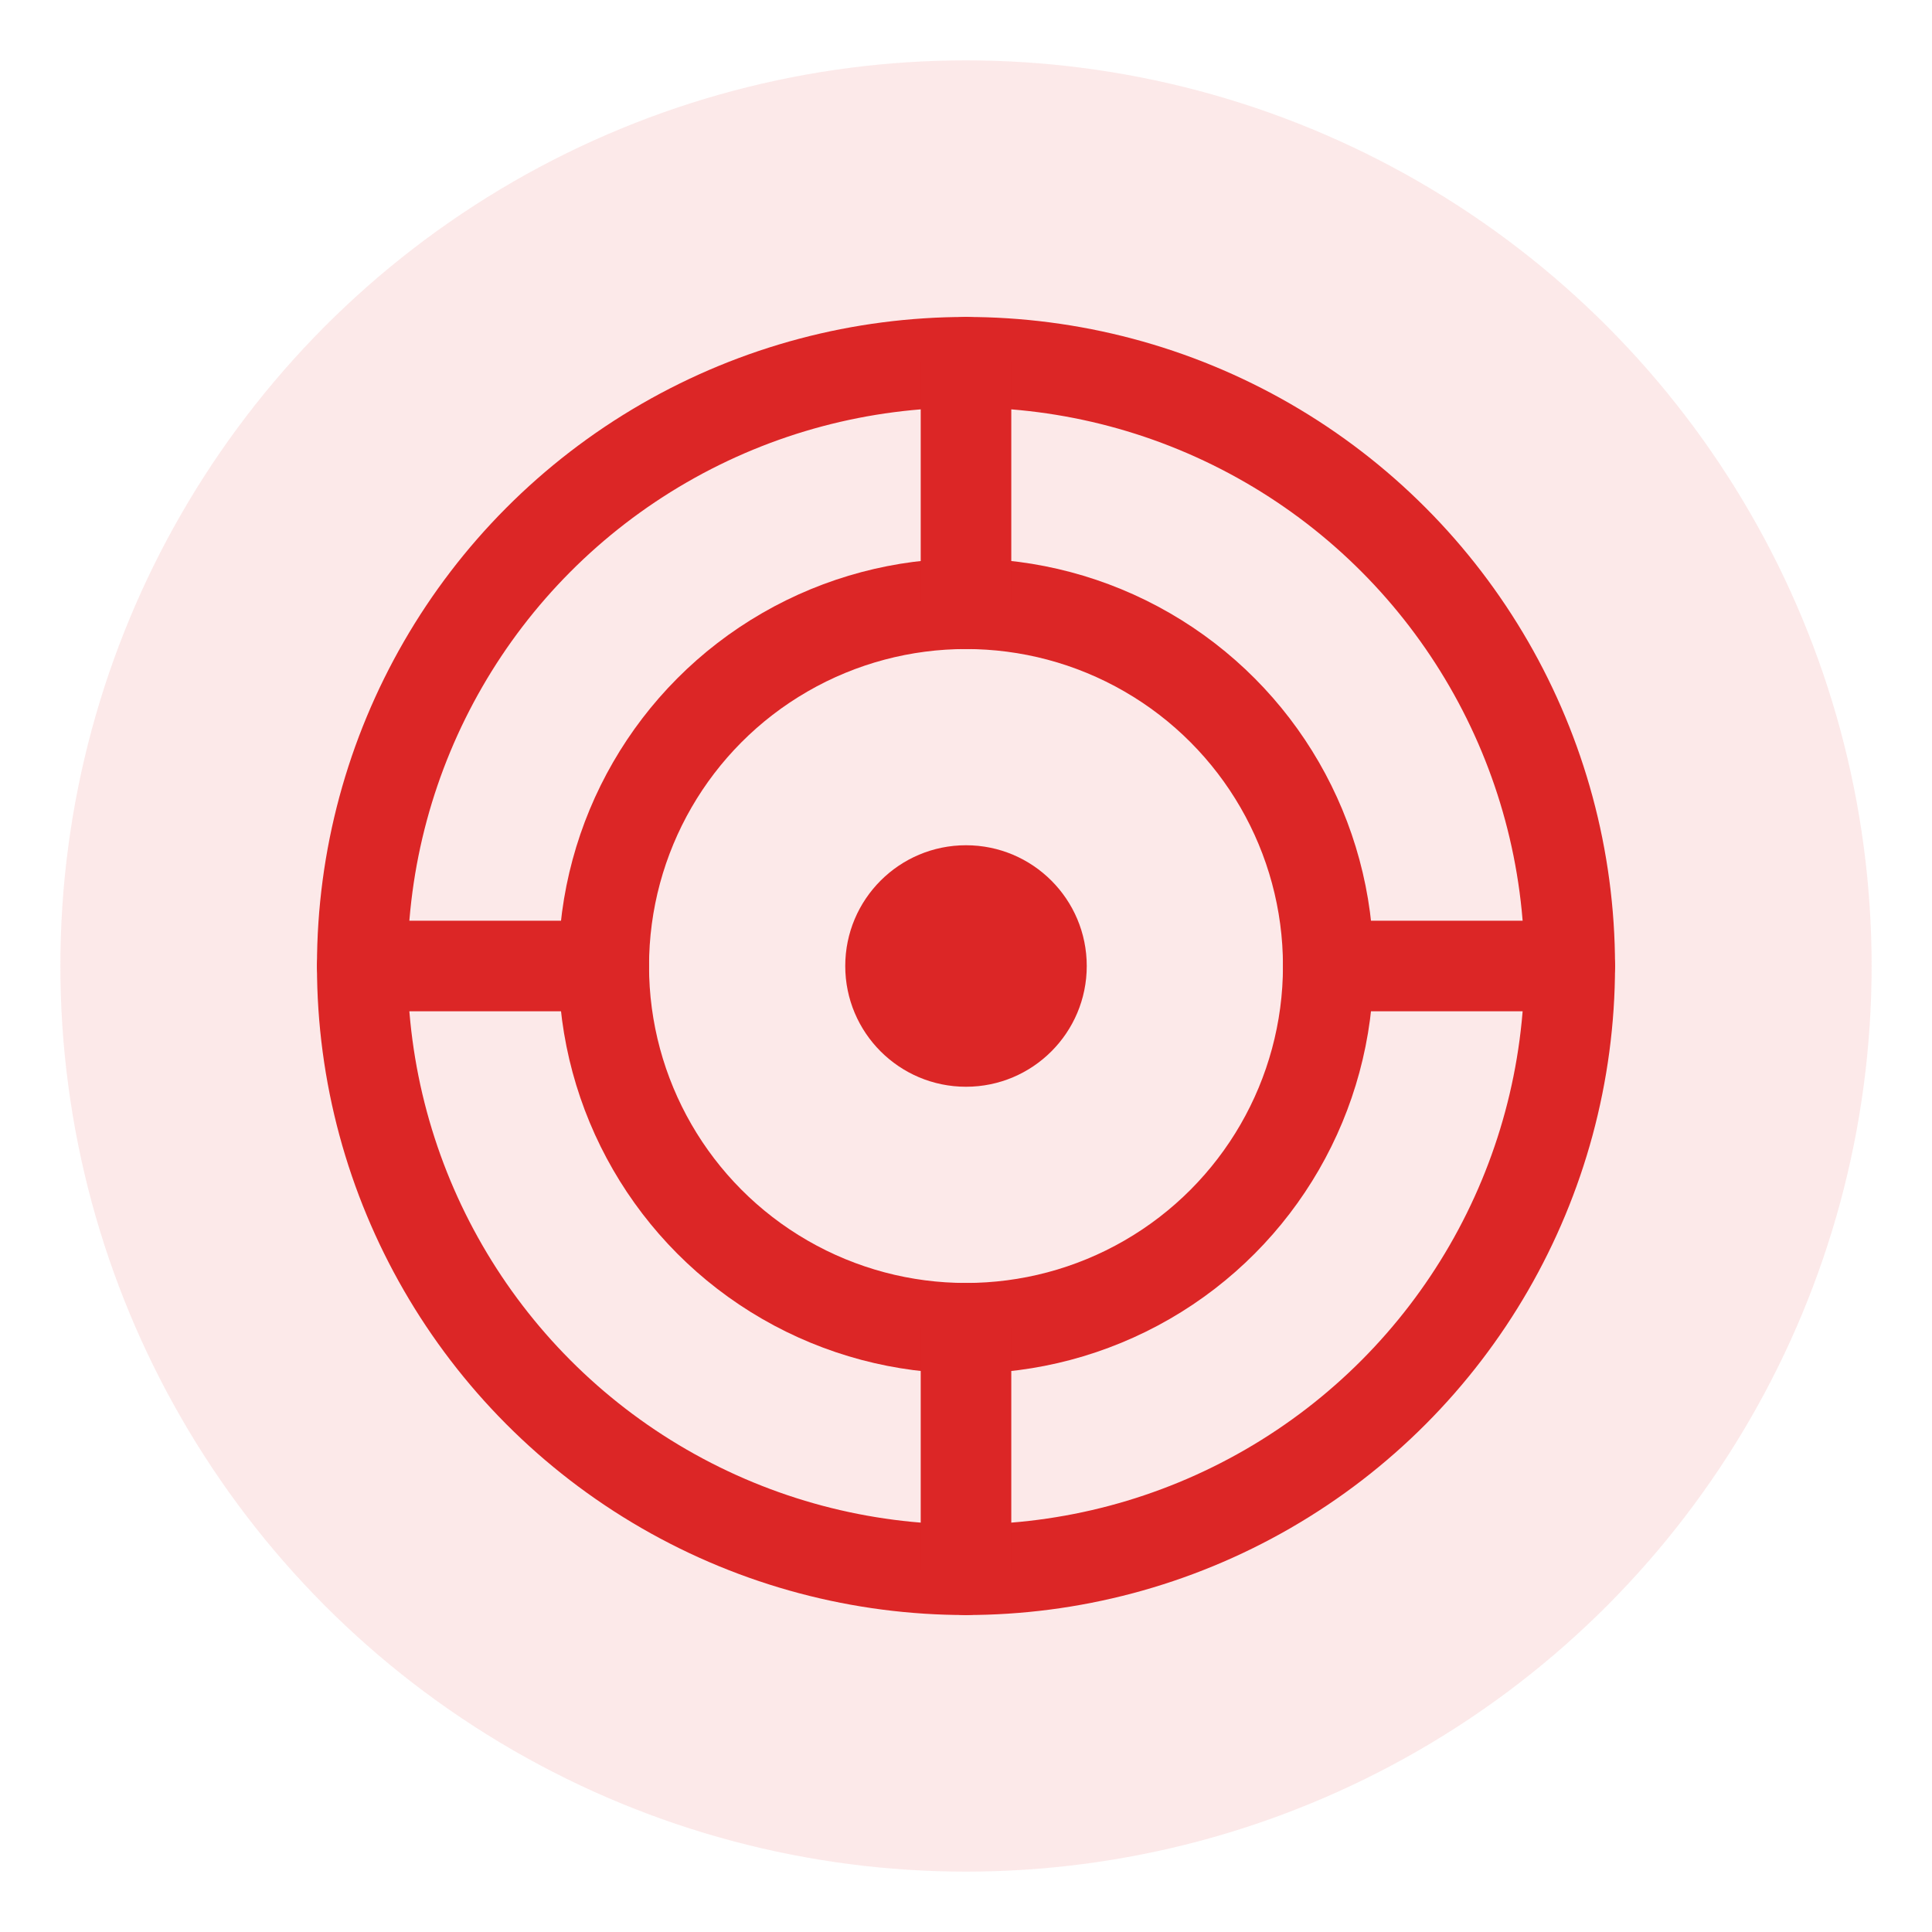 <svg xmlns="http://www.w3.org/2000/svg" viewBox="0 0 64 64" fill="none">
  <circle cx="32" cy="32" r="30" fill="#DC2626" opacity="0.1"/>
  <circle cx="32" cy="32" r="20" stroke="#DC2626" stroke-width="3" fill="none"/>
  <circle cx="32" cy="32" r="12" stroke="#DC2626" stroke-width="3" fill="none"/>
  <circle cx="32" cy="32" r="4" fill="#DC2626"/>
  <path d="M32 12L32 20" stroke="#DC2626" stroke-width="3" stroke-linecap="round"/>
  <path d="M32 44L32 52" stroke="#DC2626" stroke-width="3" stroke-linecap="round"/>
  <path d="M12 32L20 32" stroke="#DC2626" stroke-width="3" stroke-linecap="round"/>
  <path d="M44 32L52 32" stroke="#DC2626" stroke-width="3" stroke-linecap="round"/>
</svg>

